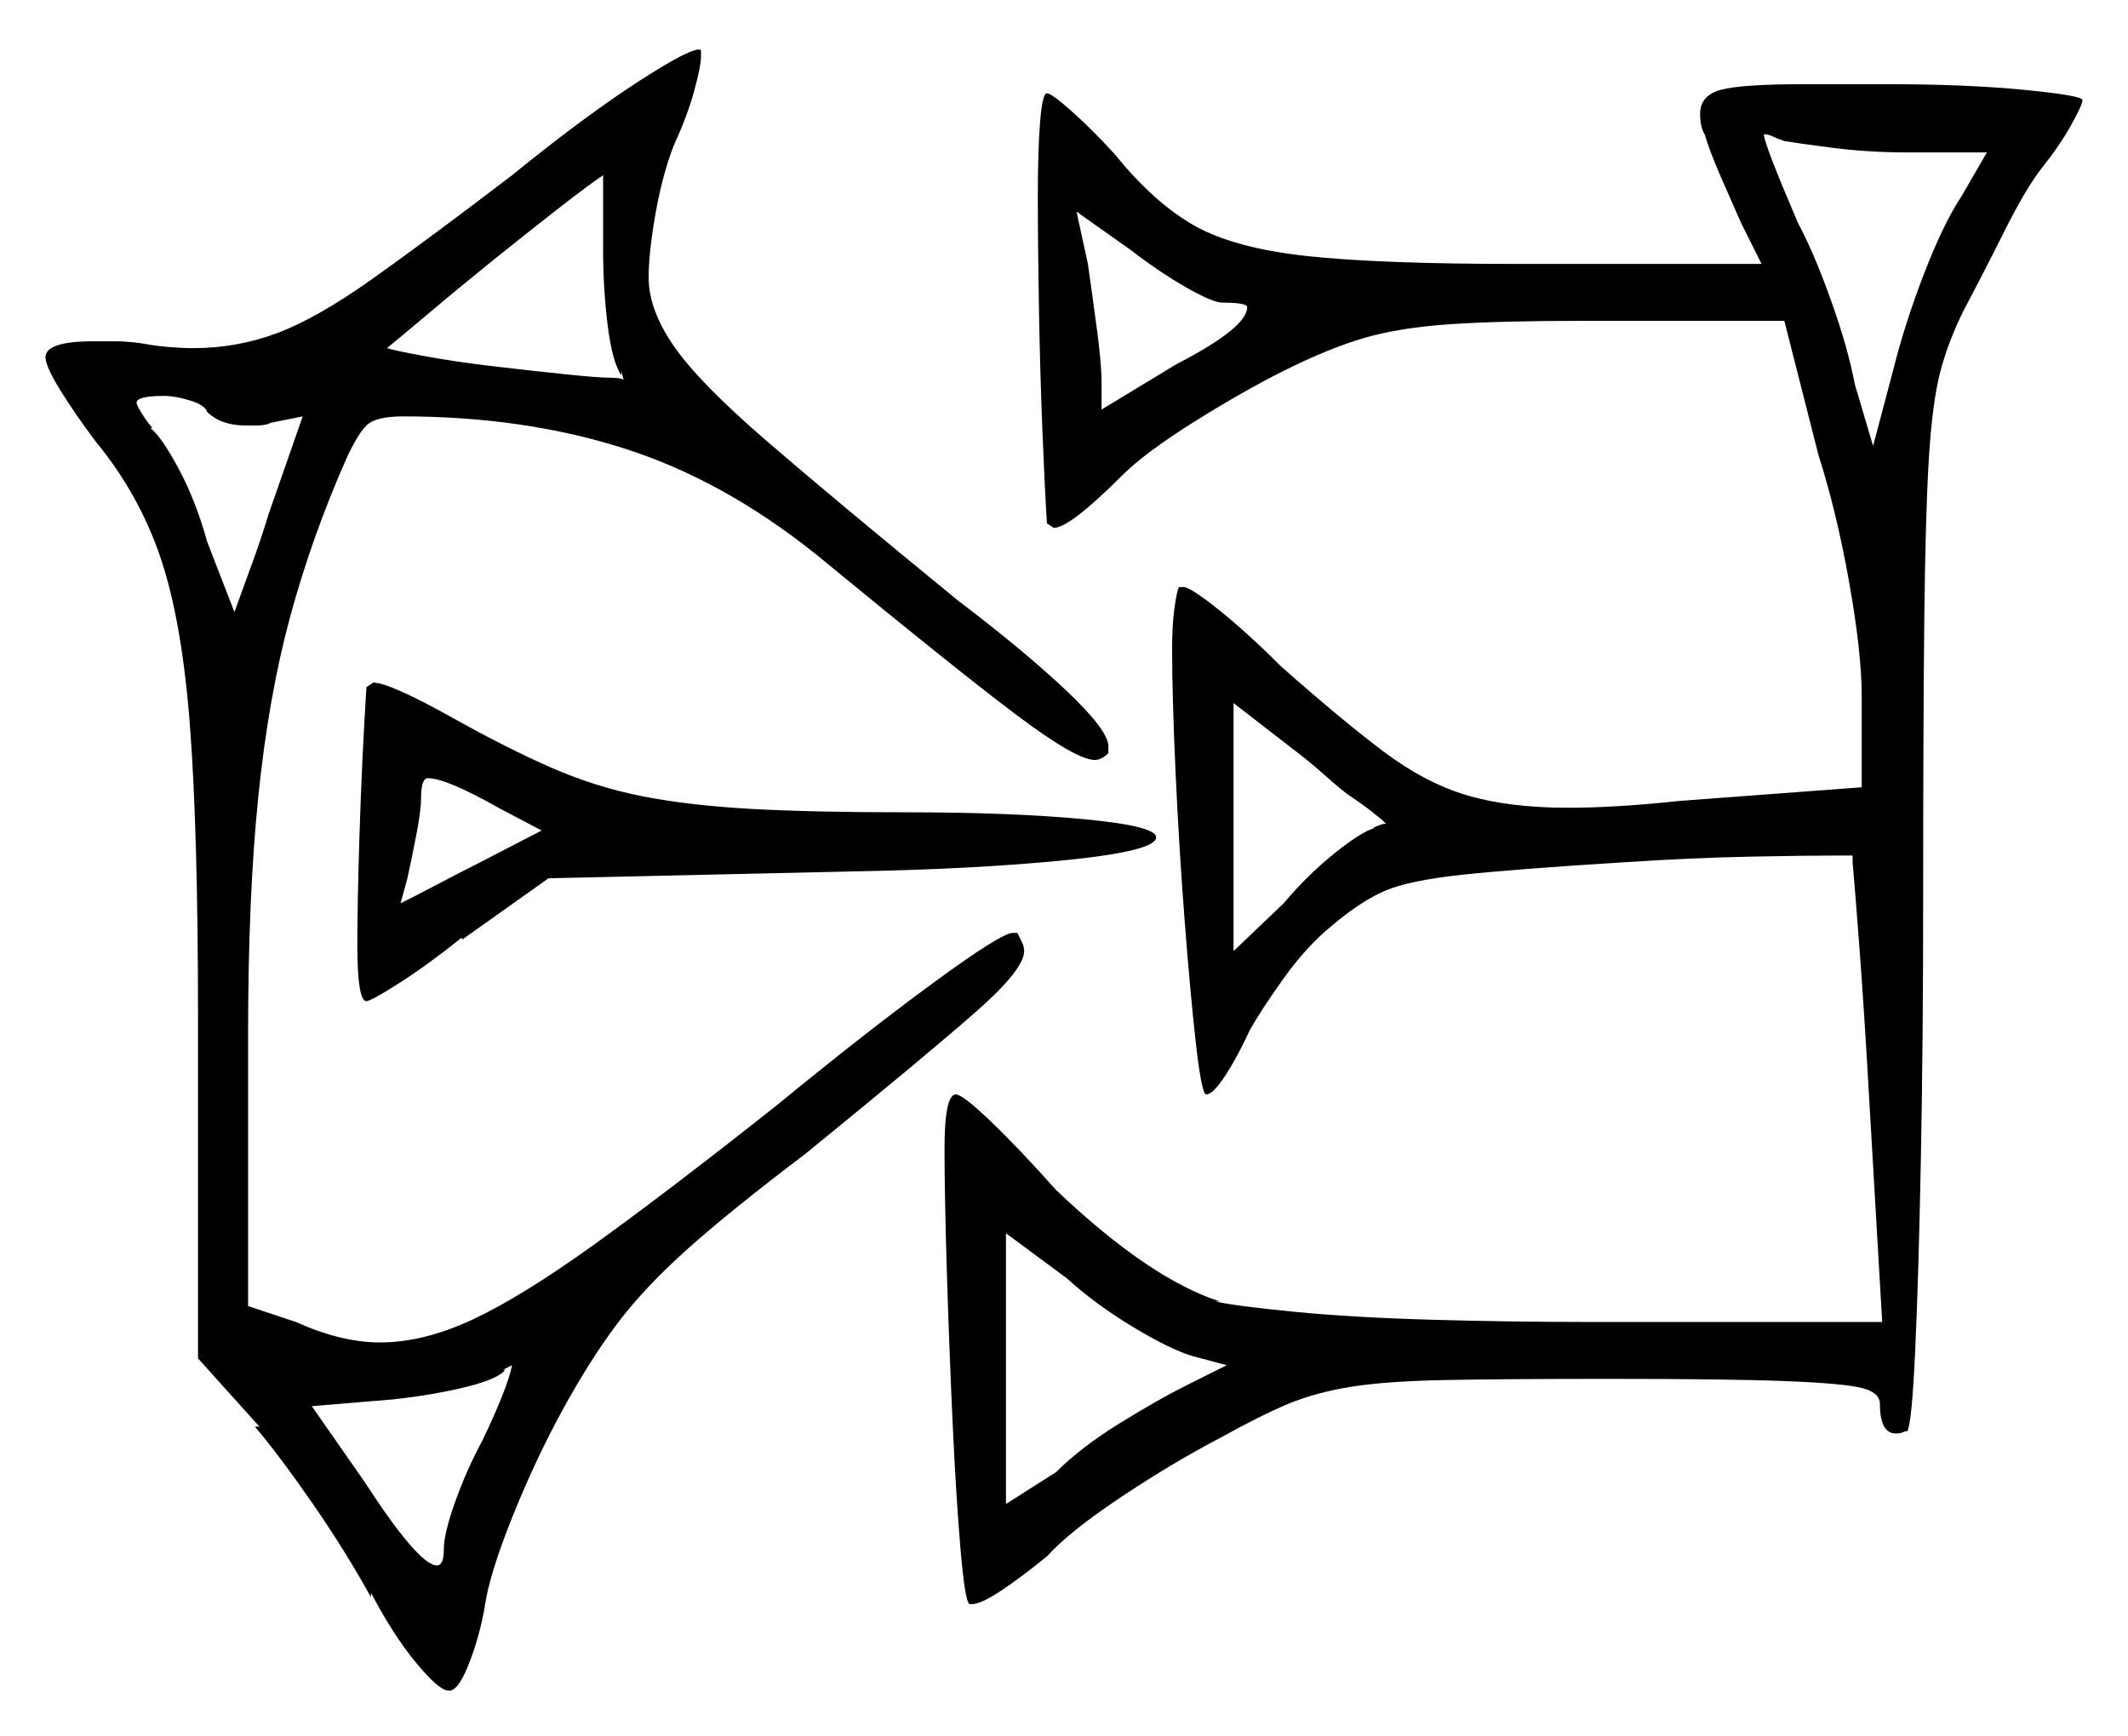 <svg xmlns="http://www.w3.org/2000/svg" width="467.5" height="381.5" viewBox="0 0 467.5 381.5"><path d="M106.0 316.5Q111.5 305.0 112.5 300.0Q112.5 300.0 110.5 301.0H111.0Q109.5 303.0 102.5 304.75Q95.5 306.5 86.5 307.5L68.5 309.0L80.0 325.5Q92.0 344.0 96.0 344.0Q97.5 344.0 97.5 340.5Q97.5 337.0 100.0 330.0Q102.5 323.0 106.0 316.5ZM269.5 300.0 262.0 298.0Q257.0 296.5 248.75 291.5Q240.5 286.5 234.5 281.0L221.0 271.0V330.5L232.0 323.5Q237.5 318.0 246.0 312.75Q254.5 307.5 260.5 304.5ZM45.5 90.5Q45.0 89.0 41.75 88.0Q38.5 87.0 36.0 87.0Q30.0 87.0 30.0 88.5Q30.0 89.0 31.25 91.0Q32.5 93.0 33.5 94.0H33.0Q35.5 96.0 39.25 103.0Q43.0 110.0 45.5 119.0L51.5 134.5Q53.5 129.0 55.5 123.5Q57.5 118.0 59.0 113.0L66.5 91.5L59.0 93.0H59.5Q58.0 93.5 56.5 93.5Q55.0 93.5 54.0 93.5Q48.5 93.5 45.5 90.5ZM119.0 182.5 109.5 177.5Q98.0 171.0 94.0 171.0Q92.5 171.0 92.5 175.5Q92.5 178.0 91.5 183.25Q90.5 188.5 89.5 193.0L88.0 198.5Q92.0 196.5 96.25 194.25Q100.5 192.0 104.5 190.0ZM304.5 181.0Q303.5 180.0 301.25 178.25Q299.0 176.5 296.0 174.5Q294.0 173.0 291.5 170.75Q289.0 168.5 286.5 166.5L271.0 154.5V209.0L282.0 198.5Q287.5 192.0 293.5 187.25Q299.5 182.5 302.0 182.0H301.5Q303.5 181.0 304.5 181.0ZM132.5 55.0V38.5Q129.5 40.5 122.75 45.75Q116.0 51.0 108.25 57.25Q100.5 63.5 94.0 69.0Q87.5 74.5 85.0 76.5Q86.5 77.0 93.25 78.25Q100.0 79.5 108.5 80.5Q117.0 81.5 124.25 82.25Q131.5 83.0 134.0 83.0Q136.5 83.0 137.0 83.5L136.5 81.5V82.5Q134.5 79.5 133.5 71.5Q132.5 63.5 132.5 55.0ZM268.5 66.5Q266.5 66.5 260.75 63.25Q255.0 60.0 248.5 55.0L236.5 46.5L239.0 58.0Q240.0 65.0 241.0 72.5Q242.0 80.0 242.0 84.0V90.0L258.5 80.0Q274.0 72.0 274.0 67.5Q274.0 66.5 268.5 66.5ZM436.5 33.5H419.5Q410.5 33.5 402.75 32.5Q395.0 31.5 392.0 31.0Q390.5 30.5 389.5 30.0Q388.5 29.5 387.5 29.5Q387.5 31.5 395.0 49.0Q398.5 55.5 402.25 66.0Q406.0 76.5 407.5 84.5L411.5 98.0L416.0 81.0Q418.5 71.0 422.75 60.0Q427.0 49.0 431.0 43.0ZM112.5 38.5Q128.5 25.5 140.5 17.75Q152.5 10.0 154.0 11.0V12.5Q154.0 14.5 152.5 20.0Q151.0 25.5 148.0 32.0Q145.5 38.5 144.0 47.0Q142.5 55.5 142.5 61.0Q142.5 68.0 148.0 76.0Q153.5 84.0 168.25 96.75Q183.0 109.5 210.5 132.0Q225.0 143.0 234.25 151.75Q243.5 160.5 243.5 164.0V165.5Q242.0 167.0 240.5 167.0Q236.5 167.0 223.5 157.25Q210.5 147.5 179.5 122.0Q159.0 105.5 137.0 98.5Q115.0 91.5 88.5 91.5Q82.5 91.5 80.5 93.5Q78.5 95.5 76.0 101.0Q68.5 118.0 63.75 135.5Q59.0 153.0 56.75 175.0Q54.5 197.0 54.5 227.5V287.0L65.0 290.5Q75.0 295.0 83.5 295.0Q93.0 295.0 103.75 290.0Q114.5 285.0 130.5 273.5Q146.5 262.0 170.5 243.0Q190.0 227.0 205.0 216.0Q220.0 205.0 222.5 205.0H223.5Q224.0 206.0 224.5 207.0Q225.0 208.0 225.0 209.0Q225.0 213.0 214.5 222.25Q204.0 231.5 177.0 253.5Q160.5 266.0 151.0 274.5Q141.5 283.0 135.5 291.0Q129.5 299.0 123.5 310.0Q117.5 321.0 112.5 333.5Q107.5 346.0 106.5 353.0Q105.5 359.0 103.25 365.0Q101.0 371.0 99.0 371.5H98.5Q96.5 371.5 91.5 365.5Q86.5 359.5 81.5 350.0V351.0Q76.0 341.0 68.75 330.5Q61.5 320.0 56.0 313.5H57.0L43.5 298.5V223.5Q43.5 183.0 41.75 159.75Q40.0 136.5 35.25 122.5Q30.5 108.5 21.0 97.0Q16.5 91.0 13.25 85.75Q10.0 80.5 10.0 78.5Q10.0 75.0 20.5 75.0Q23.0 75.0 25.5 75.0Q28.0 75.0 31.5 75.5Q34.0 76.0 37.0 76.25Q40.0 76.5 42.5 76.5Q52.0 76.5 60.75 73.25Q69.5 70.0 81.5 61.5Q93.5 53.0 112.5 38.5ZM80.5 151.0 82.0 150.0Q85.5 150.0 99.0 157.5Q111.5 164.5 121.25 168.75Q131.0 173.0 141.25 175.0Q151.5 177.0 165.0 177.75Q178.5 178.5 199.0 178.5Q222.0 178.5 238.0 180.0Q254.0 181.5 254.0 184.0Q254.0 187.0 234.25 189.0Q214.5 191.0 187.0 191.5L120.5 193.0L101.5 206.5V206.0Q94.0 212.0 87.75 216.0Q81.5 220.0 80.5 220.0Q78.5 220.0 78.5 207.5Q78.5 198.5 79.0 182.75Q79.5 167.0 80.5 151.0ZM374.5 29.5Q373.5 28.0 373.5 25.0Q373.5 21.0 378.0 19.75Q382.5 18.5 396.5 18.5H414.5Q432.0 18.5 444.75 19.75Q457.5 21.0 457.5 22.0Q457.5 23.0 455.0 27.5Q452.5 32.0 448.5 37.0Q445.0 41.5 440.25 51.0Q435.5 60.5 431.5 68.0Q428.0 75.0 426.25 81.75Q424.5 88.5 423.75 100.75Q423.0 113.0 422.75 135.75Q422.5 158.5 422.5 197.5Q422.5 228.5 422.0 254.5Q421.5 280.5 420.75 296.75Q420.0 313.0 419.0 314.5Q418.5 314.5 418.0 314.75Q417.5 315.0 416.5 315.0Q413.0 315.0 413.0 308.5Q413.0 306.0 409.0 305.0Q405.0 304.0 392.5 303.5Q380.0 303.0 353.5 303.0Q331.0 303.0 317.75 303.25Q304.5 303.5 296.75 304.75Q289.0 306.0 283.0 308.5Q277.0 311.0 268.0 316.0Q257.5 321.5 246.25 329.0Q235.0 336.5 230.0 342.0Q224.5 346.5 220.0 349.5Q215.5 352.5 213.5 352.5H213.0Q212.0 352.0 211.0 340.25Q210.0 328.5 209.25 312.0Q208.5 295.5 208.0 279.0Q207.5 262.5 207.5 252.5Q207.5 240.5 210.0 240.5Q211.5 240.5 217.75 246.5Q224.0 252.5 232.0 261.5Q252.5 281.0 268.0 286.0H267.0Q271.5 287.0 284.25 288.25Q297.0 289.5 314.25 290.0Q331.5 290.5 349.5 290.5H413.5L410.5 239.0Q409.5 221.5 408.5 208.25Q407.5 195.0 407.0 189.5V188.0H403.5Q397.0 188.0 384.25 188.25Q371.5 188.5 356.5 189.5Q332.5 191.0 321.0 192.25Q309.5 193.5 304.25 195.75Q299.0 198.0 292.5 203.5Q287.0 208.0 282.0 215.0Q277.0 222.0 274.5 226.5Q272.0 232.0 269.25 236.25Q266.5 240.5 265.0 240.5Q264.0 240.5 262.75 229.5Q261.5 218.5 260.25 202.25Q259.0 186.0 258.25 169.5Q257.5 153.0 257.5 142.5Q257.5 137.5 258.0 133.75Q258.5 130.0 259.0 129.0H260.0Q261.5 129.0 267.75 134.0Q274.0 139.0 281.5 146.5Q294.5 158.0 303.75 165.0Q313.0 172.0 322.25 174.75Q331.5 177.5 344.5 177.5Q355.0 177.5 369.0 176.0L409.0 173.0V153.0Q409.0 143.5 406.25 128.0Q403.5 112.5 399.5 100.0L392.0 70.5H348.0Q329.5 70.5 318.5 71.25Q307.5 72.0 299.75 74.25Q292.0 76.5 282.0 81.5Q273.0 86.0 262.25 92.75Q251.5 99.5 246.5 104.5Q235.0 116.0 231.5 116.0L230.0 115.0Q229.5 107.0 229.0 94.5Q228.5 82.0 228.25 68.0Q228.0 54.0 228.0 43.0Q228.0 33.0 228.5 26.75Q229.0 20.5 230.0 20.5Q231.0 20.5 235.5 24.5Q240.0 28.5 245.0 34.0Q253.5 44.5 262.25 49.5Q271.0 54.5 287.0 56.25Q303.0 58.0 333.5 58.0H387.0L382.5 49.0Q380.5 44.5 378.0 38.75Q375.5 33.0 374.5 29.5Z" fill="black" /></svg>